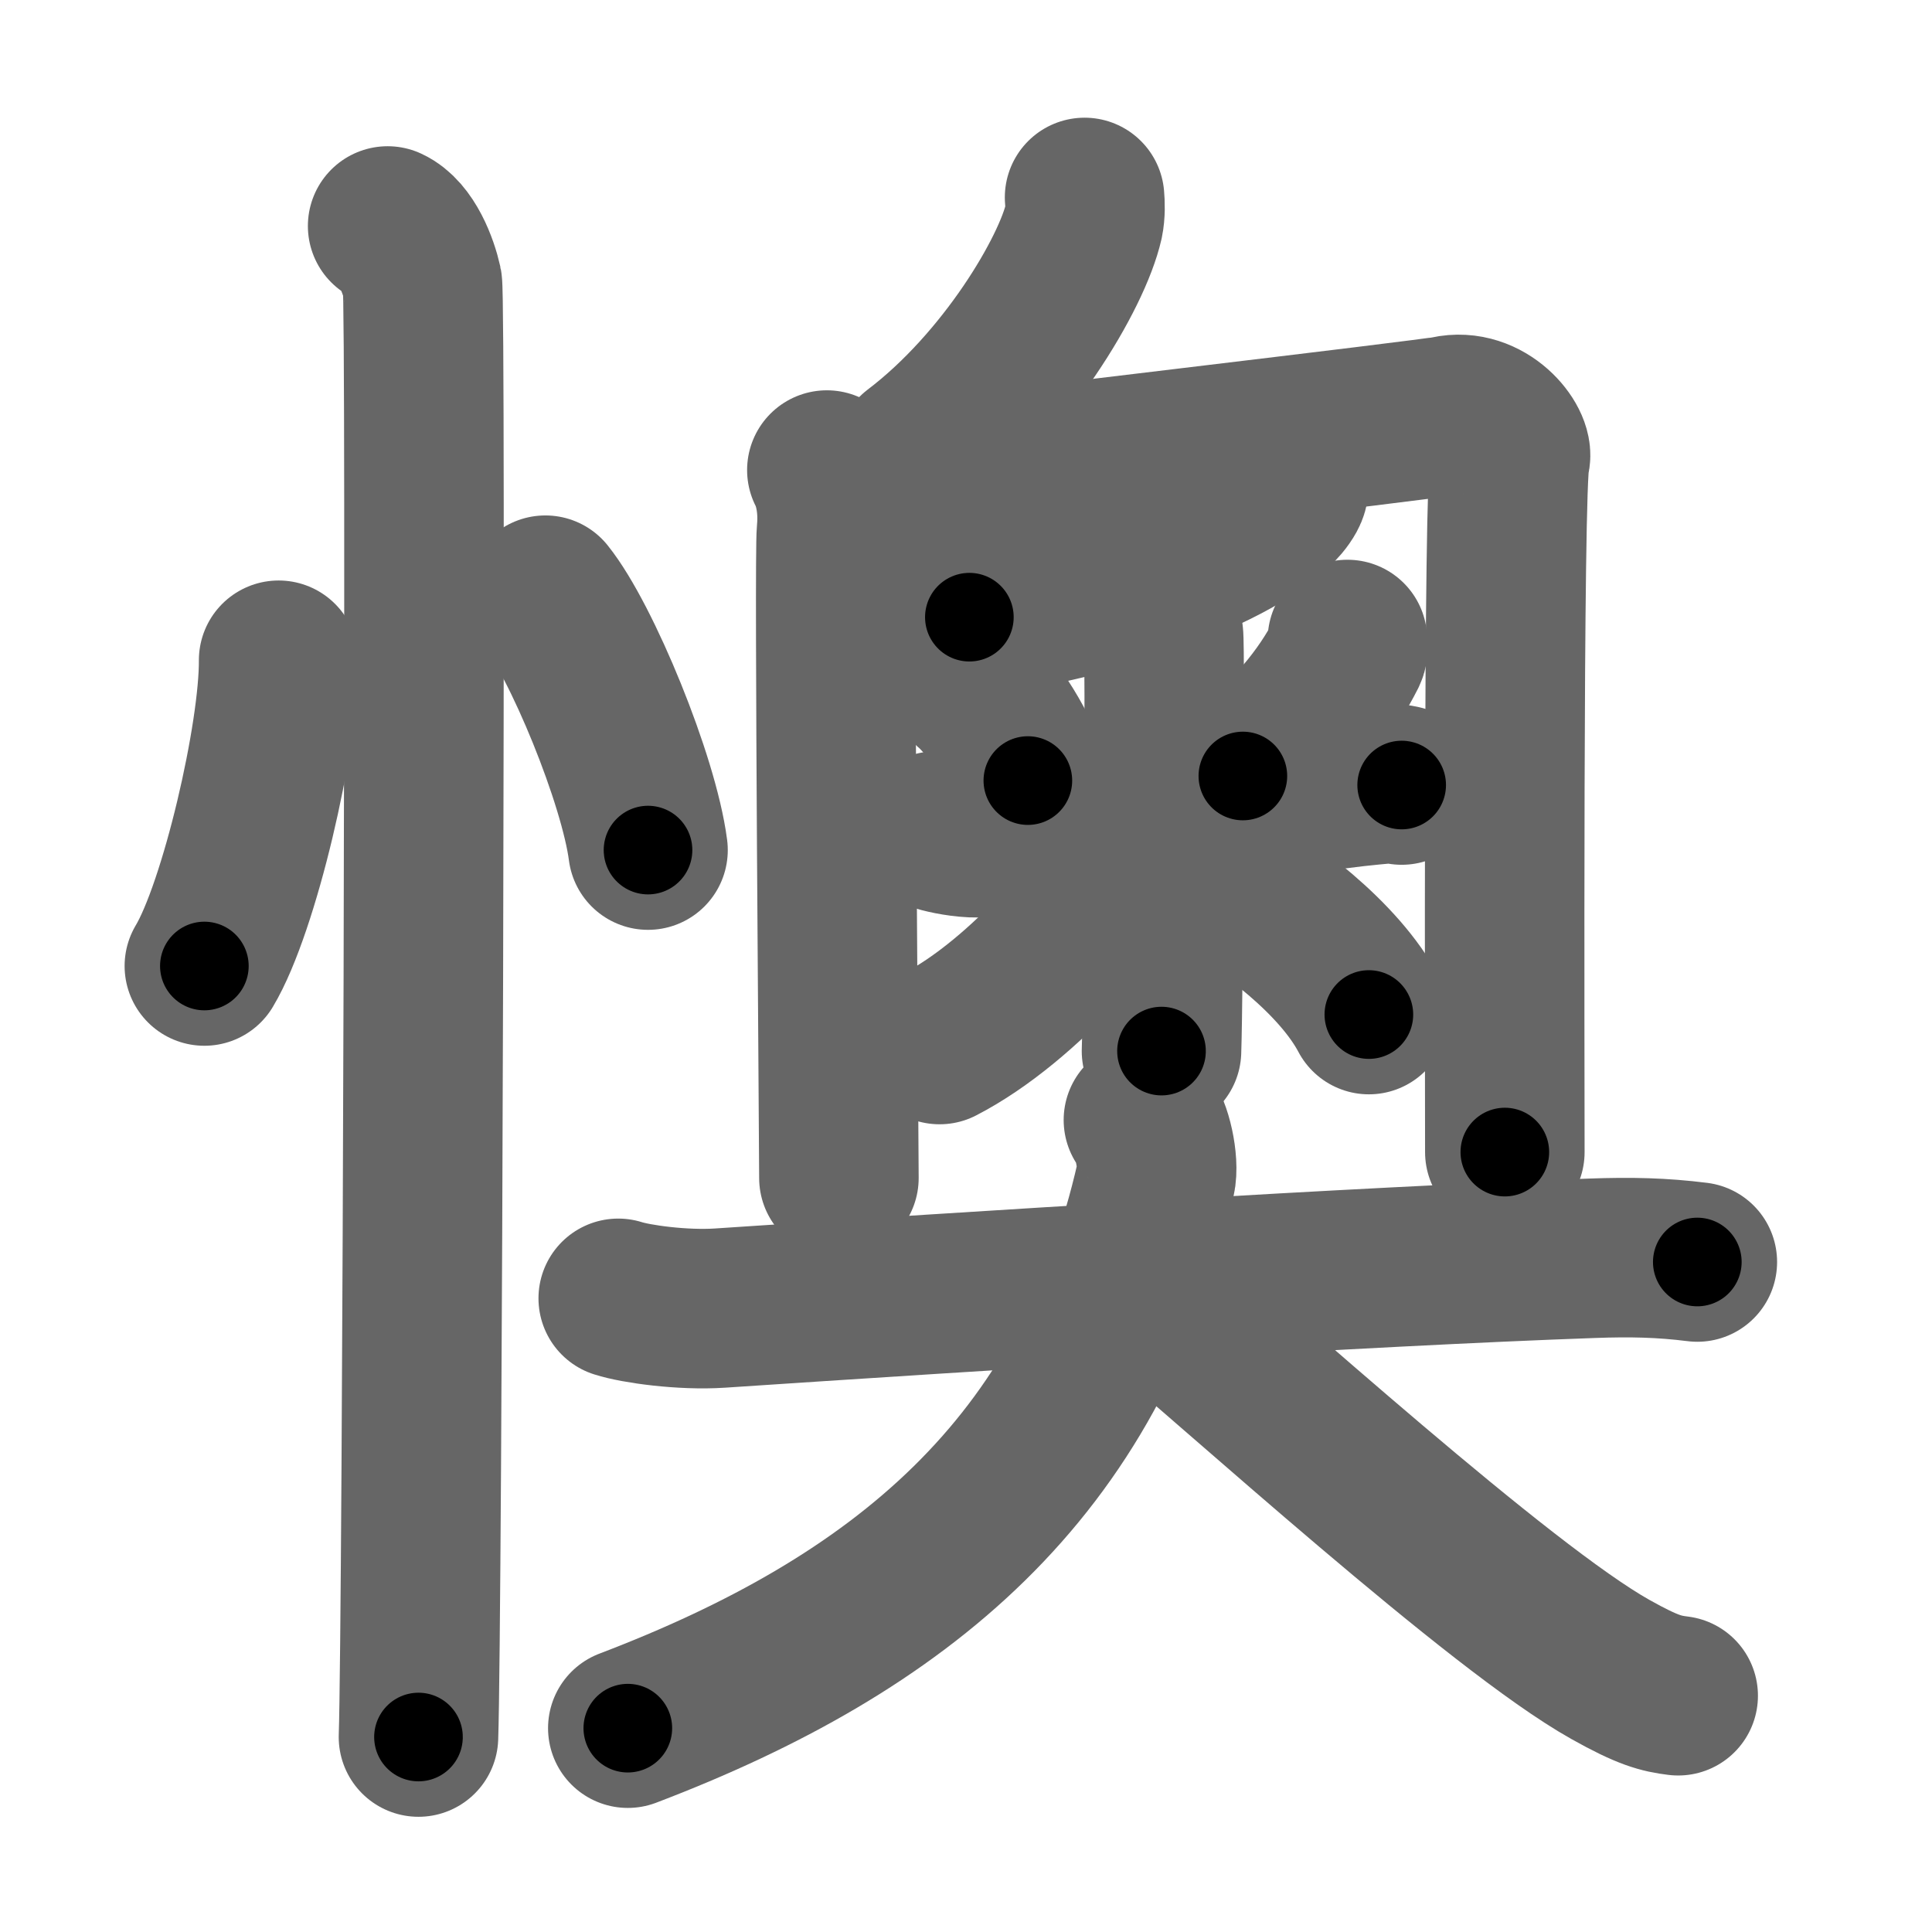 <svg xmlns="http://www.w3.org/2000/svg" width="109" height="109" viewBox="0 0 109 109" id="61ca"><g fill="none" stroke="#666" stroke-width="9" stroke-linecap="round" stroke-linejoin="round"><g><g><path d="M15.72,37.25c0.03,4.25-2.21,13.94-4.19,17.25" /><path d="M30.77,33.58c2.04,2.54,5.28,10.43,5.79,14.38" /><path d="M21.87,12.75c1.09,0.5,1.74,2.25,1.96,3.25c0.22,1,0,75.75-0.22,82" /></g><g><g><path d="M61.19,11.14c0.03,0.34,0.05,0.88-0.05,1.36c-0.65,2.88-4.37,9.2-9.46,13.06" /><g><path d="M46.65,26.52c0.41,0.79,0.68,2.06,0.54,3.49c-0.14,1.43,0.14,34.07,0.14,36.45" /><path d="M47.67,27.61c7.52-0.96,32.98-3.94,34-4.16c2.17-0.48,3.77,1.66,3.53,2.4C84.8,27.11,84.9,61.35,84.9,65" /></g><g><g><path d="M72.69,27.07c0.05,0.19,0.07,0.47-0.1,0.78c-1.39,2.54-9.49,5.92-17.9,6.97" /></g><g><path d="M54.81,38.81c1.15,0.97,2.89,3.72,3.18,5.23" /><path d="M76.02,36.08c0.01,0.18,0.09,0.48-0.03,0.73c-0.99,1.96-2.59,4.27-5.87,6.97" /><path d="M52.79,46.89c0.33,0.12,1.21,0.33,2.08,0.37c2.41,0.12,17.91-2.55,22.57-2.97c0.88-0.08,1.1-0.12,1.64,0" /><path d="M64.65,34.21c0.55,0.25,0.88,1.11,0.99,1.6c0.11,0.49,0,20.41-0.11,23.49" /><path d="M64.98,46.33c-2.11,4.23-7.23,10.16-11.97,12.6" /><path d="M68.25,49.21c3.34,1.82,7.33,4.9,8.98,8.03" /></g></g></g><g><path d="M34.88,73.25c0.99,0.32,3.63,0.69,5.74,0.55c14.23-0.95,36.41-2.36,49.19-2.81c2.2-0.08,3.96-0.04,5.95,0.21" /><path d="M64.51,63.19c0.46,0.45,0.91,2.38,0.69,3.33C61.51,82.88,50.78,91.65,35.42,97.5" /><path d="M63.83,72.2c6.24,5.22,20.8,18.5,27.03,21.99c2.12,1.19,2.86,1.36,3.82,1.48" /></g></g></g></g><g fill="none" stroke="#000" stroke-width="5" stroke-linecap="round" stroke-linejoin="round"><g><g><path d="M15.72,37.25c0.03,4.25-2.21,13.94-4.19,17.25" stroke-dasharray="17.87" stroke-dashoffset="17.87"><animate id="0" attributeName="stroke-dashoffset" values="17.87;0" dur="0.18s" fill="freeze" begin="0s;61ca.click" /></path><path d="M30.77,33.58c2.04,2.54,5.28,10.43,5.79,14.38" stroke-dasharray="15.61" stroke-dashoffset="15.61"><animate attributeName="stroke-dashoffset" values="15.61" fill="freeze" begin="61ca.click" /><animate id="1" attributeName="stroke-dashoffset" values="15.61;0" dur="0.16s" fill="freeze" begin="0.end" /></path><path d="M21.87,12.75c1.09,0.5,1.74,2.25,1.96,3.25c0.22,1,0,75.75-0.22,82" stroke-dasharray="85.91" stroke-dashoffset="85.91"><animate attributeName="stroke-dashoffset" values="85.91" fill="freeze" begin="61ca.click" /><animate id="2" attributeName="stroke-dashoffset" values="85.91;0" dur="0.65s" fill="freeze" begin="1.end" /></path></g><g><g><path d="M61.19,11.14c0.03,0.34,0.05,0.88-0.05,1.36c-0.65,2.88-4.37,9.2-9.46,13.06" stroke-dasharray="17.73" stroke-dashoffset="17.73"><animate attributeName="stroke-dashoffset" values="17.73" fill="freeze" begin="61ca.click" /><animate id="3" attributeName="stroke-dashoffset" values="17.73;0" dur="0.18s" fill="freeze" begin="2.end" /></path><g><path d="M46.65,26.52c0.41,0.79,0.68,2.06,0.54,3.49c-0.14,1.43,0.14,34.07,0.14,36.45" stroke-dasharray="40.03" stroke-dashoffset="40.03"><animate attributeName="stroke-dashoffset" values="40.03" fill="freeze" begin="61ca.click" /><animate id="4" attributeName="stroke-dashoffset" values="40.03;0" dur="0.4s" fill="freeze" begin="3.end" /></path><path d="M47.67,27.61c7.52-0.96,32.98-3.94,34-4.16c2.17-0.48,3.77,1.66,3.53,2.4C84.8,27.11,84.9,61.35,84.9,65" stroke-dasharray="78.23" stroke-dashoffset="78.23"><animate attributeName="stroke-dashoffset" values="78.23" fill="freeze" begin="61ca.click" /><animate id="5" attributeName="stroke-dashoffset" values="78.23;0" dur="0.59s" fill="freeze" begin="4.end" /></path></g><g><g><path d="M72.69,27.07c0.05,0.19,0.07,0.47-0.1,0.78c-1.39,2.54-9.49,5.92-17.9,6.97" stroke-dasharray="20.39" stroke-dashoffset="20.39"><animate attributeName="stroke-dashoffset" values="20.39" fill="freeze" begin="61ca.click" /><animate id="6" attributeName="stroke-dashoffset" values="20.39;0" dur="0.2s" fill="freeze" begin="5.end" /></path></g><g><path d="M54.81,38.81c1.15,0.97,2.89,3.72,3.18,5.23" stroke-dasharray="6.19" stroke-dashoffset="6.19"><animate attributeName="stroke-dashoffset" values="6.19" fill="freeze" begin="61ca.click" /><animate id="7" attributeName="stroke-dashoffset" values="6.19;0" dur="0.06s" fill="freeze" begin="6.end" /></path><path d="M76.02,36.08c0.01,0.18,0.09,0.48-0.03,0.73c-0.99,1.96-2.59,4.27-5.87,6.97" stroke-dasharray="9.92" stroke-dashoffset="9.92"><animate attributeName="stroke-dashoffset" values="9.92" fill="freeze" begin="61ca.click" /><animate id="8" attributeName="stroke-dashoffset" values="9.92;0" dur="0.1s" fill="freeze" begin="7.end" /></path><path d="M52.79,46.89c0.33,0.12,1.21,0.33,2.08,0.37c2.41,0.12,17.91-2.55,22.57-2.97c0.88-0.08,1.1-0.12,1.64,0" stroke-dasharray="26.54" stroke-dashoffset="26.54"><animate attributeName="stroke-dashoffset" values="26.54" fill="freeze" begin="61ca.click" /><animate id="9" attributeName="stroke-dashoffset" values="26.54;0" dur="0.27s" fill="freeze" begin="8.end" /></path><path d="M64.65,34.21c0.55,0.25,0.88,1.11,0.99,1.6c0.11,0.49,0,20.41-0.11,23.49" stroke-dasharray="25.43" stroke-dashoffset="25.43"><animate attributeName="stroke-dashoffset" values="25.43" fill="freeze" begin="61ca.click" /><animate id="10" attributeName="stroke-dashoffset" values="25.43;0" dur="0.25s" fill="freeze" begin="9.end" /></path><path d="M64.98,46.33c-2.11,4.23-7.23,10.16-11.97,12.6" stroke-dasharray="17.61" stroke-dashoffset="17.61"><animate attributeName="stroke-dashoffset" values="17.61" fill="freeze" begin="61ca.click" /><animate id="11" attributeName="stroke-dashoffset" values="17.61;0" dur="0.18s" fill="freeze" begin="10.end" /></path><path d="M68.25,49.21c3.34,1.82,7.33,4.9,8.98,8.03" stroke-dasharray="12.19" stroke-dashoffset="12.19"><animate attributeName="stroke-dashoffset" values="12.19" fill="freeze" begin="61ca.click" /><animate id="12" attributeName="stroke-dashoffset" values="12.19;0" dur="0.12s" fill="freeze" begin="11.end" /></path></g></g></g><g><path d="M34.88,73.25c0.99,0.32,3.63,0.69,5.74,0.55c14.23-0.95,36.41-2.36,49.19-2.81c2.2-0.08,3.96-0.04,5.95,0.21" stroke-dasharray="61.02" stroke-dashoffset="61.02"><animate attributeName="stroke-dashoffset" values="61.02" fill="freeze" begin="61ca.click" /><animate id="13" attributeName="stroke-dashoffset" values="61.02;0" dur="0.46s" fill="freeze" begin="12.end" /></path><path d="M64.51,63.19c0.46,0.45,0.91,2.38,0.69,3.33C61.51,82.88,50.78,91.65,35.42,97.5" stroke-dasharray="48.51" stroke-dashoffset="48.51"><animate attributeName="stroke-dashoffset" values="48.51" fill="freeze" begin="61ca.click" /><animate id="14" attributeName="stroke-dashoffset" values="48.51;0" dur="0.49s" fill="freeze" begin="13.end" /></path><path d="M63.83,72.2c6.24,5.22,20.8,18.5,27.03,21.99c2.12,1.19,2.86,1.36,3.82,1.48" stroke-dasharray="39.01" stroke-dashoffset="39.01"><animate attributeName="stroke-dashoffset" values="39.01" fill="freeze" begin="61ca.click" /><animate id="15" attributeName="stroke-dashoffset" values="39.01;0" dur="0.39s" fill="freeze" begin="14.end" /></path></g></g></g></g></svg>